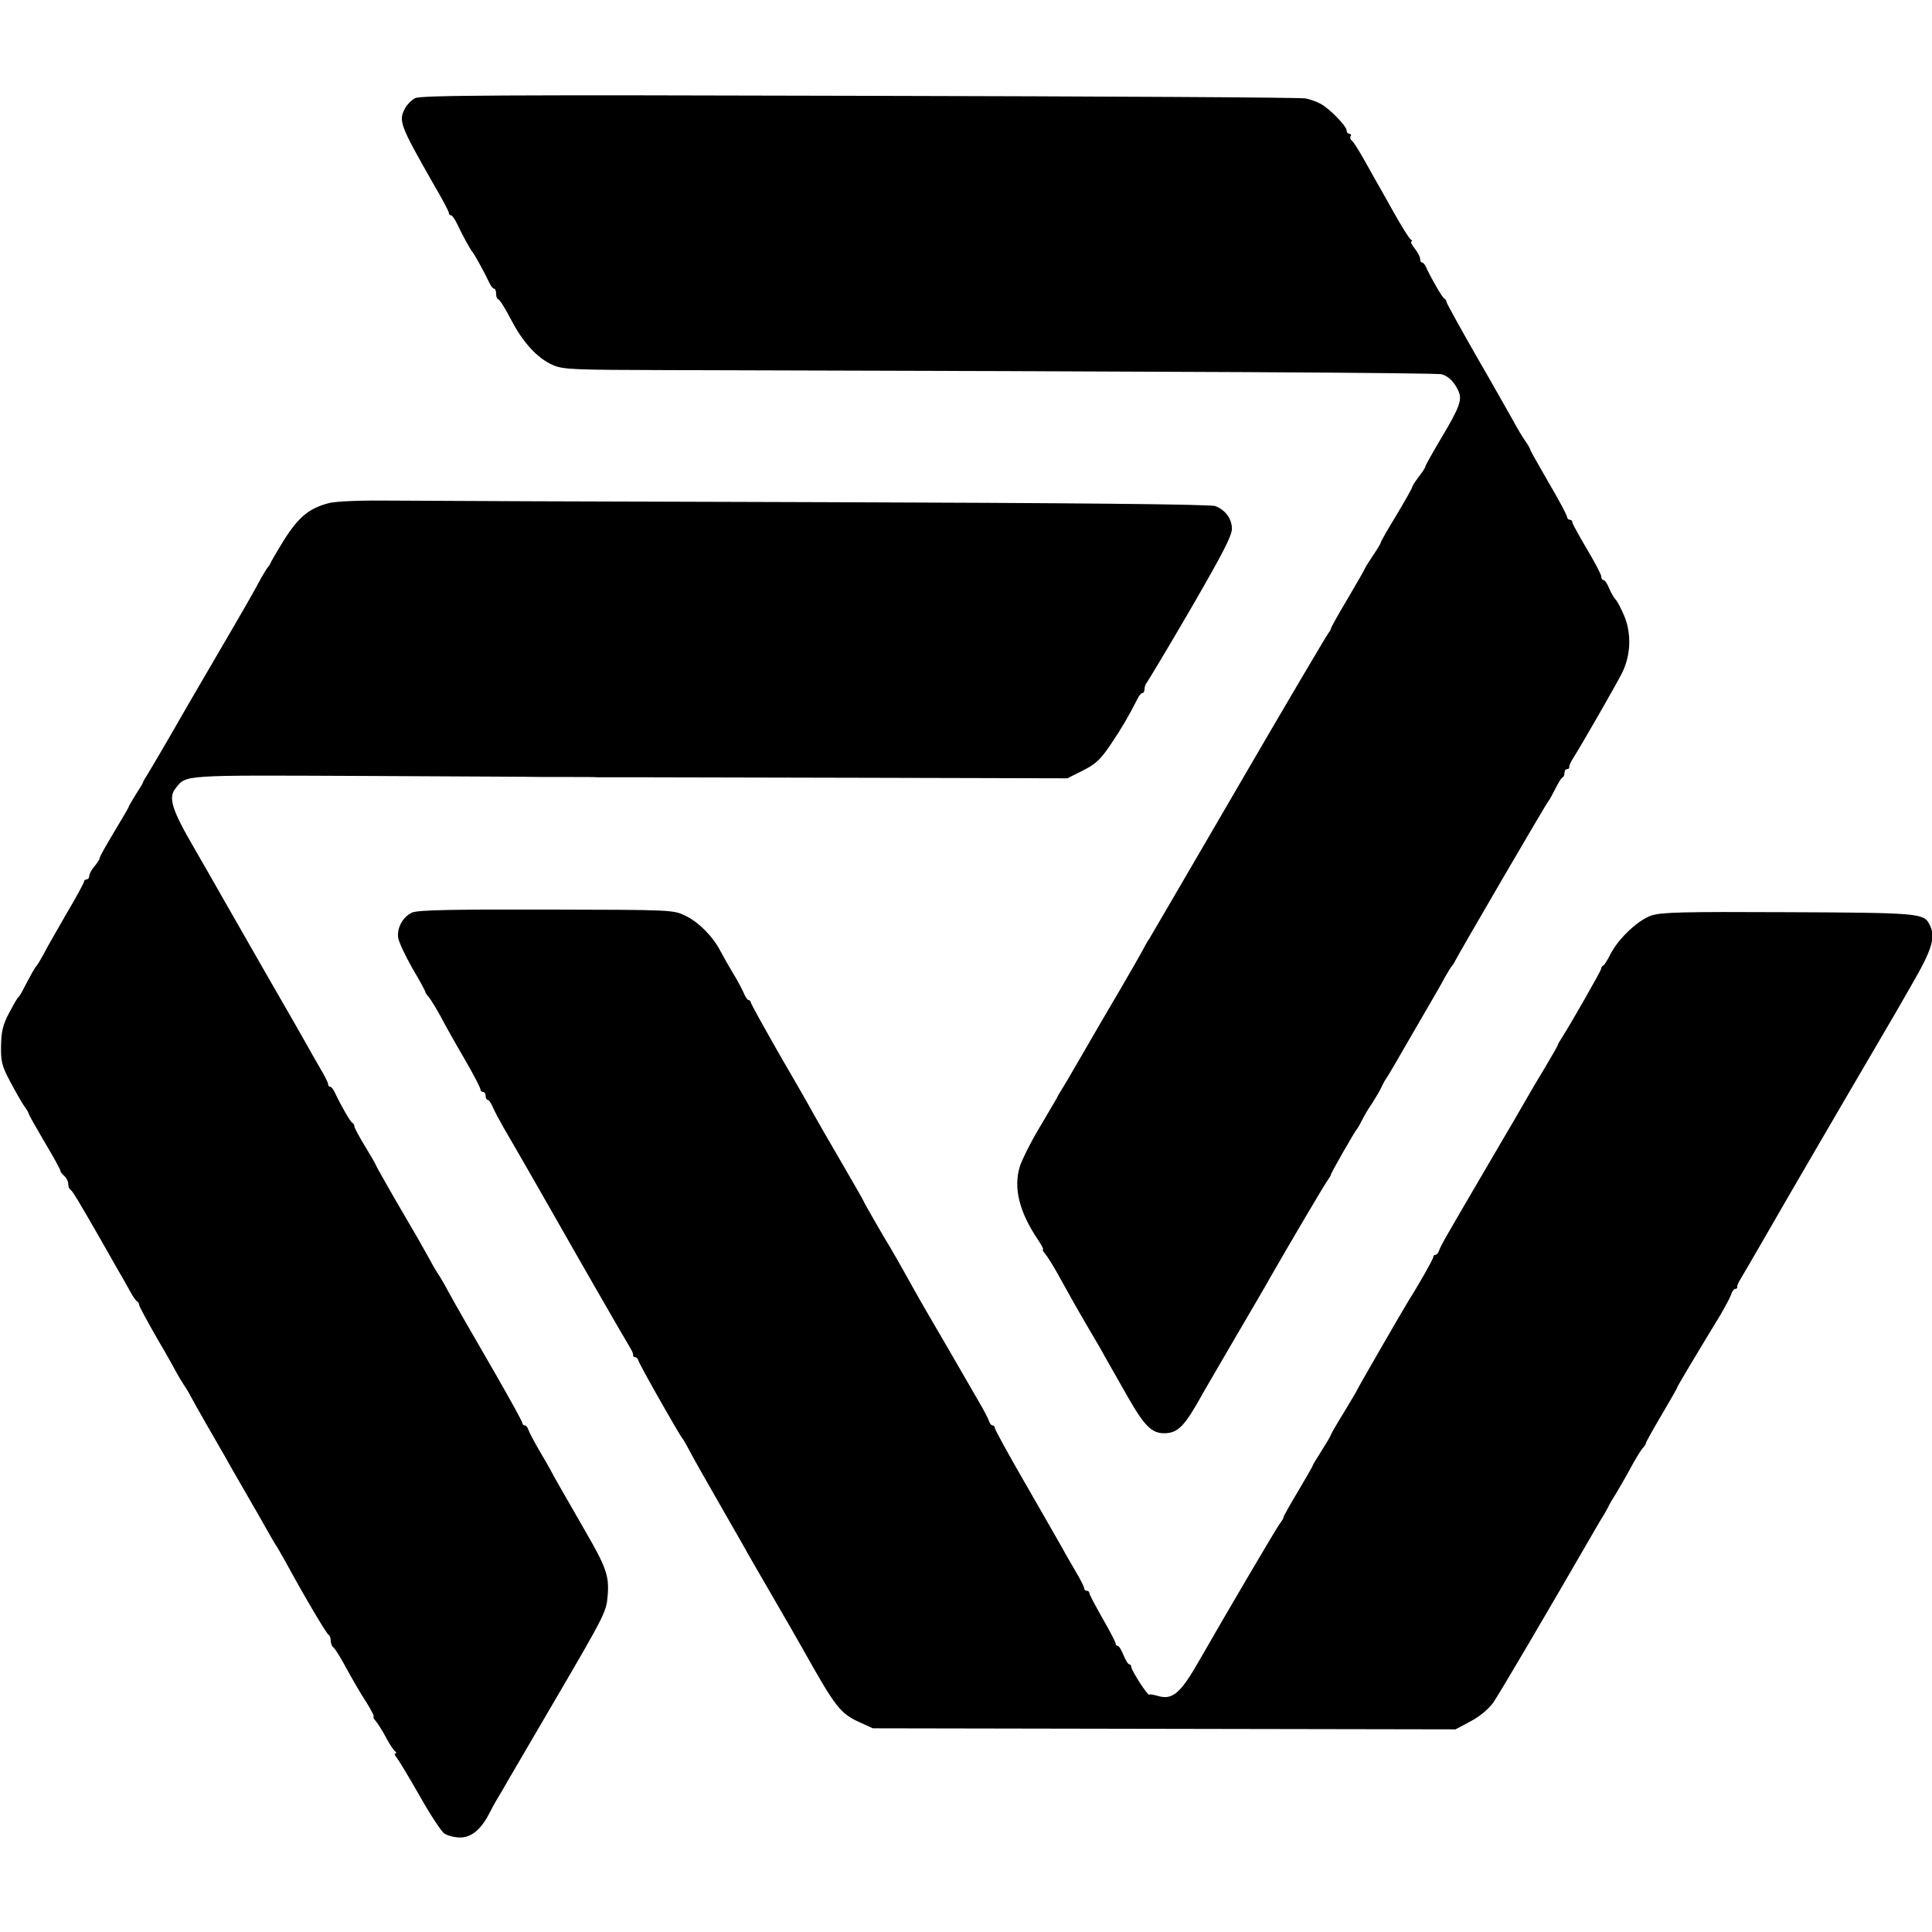 <?xml version="1.0" standalone="no"?>
<!DOCTYPE svg PUBLIC "-//W3C//DTD SVG 20010904//EN"
 "http://www.w3.org/TR/2001/REC-SVG-20010904/DTD/svg10.dtd">
<svg version="1.0" xmlns="http://www.w3.org/2000/svg"
 width="736pt" height="736pt" viewBox="0 0 736 736"
 preserveAspectRatio="xMidYMid meet">
<g transform="translate(0,736) scale(0.1,-0.1)"
fill="#000000" stroke="none">
<path d="M1581 6986 c-13 -7 -30 -24 -37 -37 -27 -49 -22 -63 109 -293 32 -54
57 -102 57 -107 0 -5 4 -9 8 -9 4 0 15 -15 23 -32 19 -41 52 -101 59 -108 6
-6 49 -84 64 -117 6 -13 14 -23 19 -23 4 0 7 -9 7 -20 0 -11 4 -20 8 -20 5 0
26 -34 48 -76 46 -89 101 -149 161 -175 39 -17 78 -18 440 -19 1962 -5 2928
-10 2946 -16 26 -8 48 -30 63 -64 15 -33 5 -61 -68 -183 -32 -54 -58 -101 -58
-104 0 -4 -11 -21 -25 -39 -14 -18 -25 -36 -25 -39 0 -4 -27 -52 -60 -107 -33
-54 -60 -101 -60 -105 0 -3 -13 -25 -30 -50 -16 -24 -30 -46 -30 -48 0 -2 -29
-53 -65 -114 -36 -60 -65 -112 -65 -116 0 -3 -5 -11 -10 -18 -6 -7 -158 -264
-337 -572 -179 -308 -334 -573 -344 -590 -11 -16 -22 -37 -26 -45 -4 -8 -41
-73 -83 -145 -42 -71 -105 -179 -140 -240 -35 -60 -70 -121 -79 -135 -9 -14
-21 -34 -26 -45 -6 -11 -38 -64 -70 -119 -32 -54 -63 -117 -70 -140 -25 -82
-2 -174 70 -280 13 -20 22 -36 18 -36 -3 0 1 -8 9 -17 8 -10 27 -40 43 -68 62
-112 79 -142 110 -195 18 -30 42 -72 54 -92 22 -40 28 -50 111 -196 59 -103
88 -132 134 -132 54 0 79 26 150 155 16 27 74 128 131 225 56 96 112 191 122
210 81 141 214 367 223 377 5 7 10 15 10 18 0 6 92 167 100 175 3 3 12 19 20
35 8 17 26 46 39 65 12 19 27 44 32 55 5 11 13 27 19 35 6 8 47 78 91 155 114
196 114 196 135 235 11 19 22 37 25 40 3 3 8 10 10 15 6 15 352 609 359 615 3
3 14 23 25 45 11 22 23 42 27 43 5 2 8 10 8 18 0 8 4 14 10 14 5 0 9 3 8 8 -1
4 5 18 14 32 30 47 161 275 186 324 35 68 38 153 9 221 -12 28 -26 55 -33 62
-6 6 -17 25 -24 42 -7 17 -16 31 -21 31 -5 0 -9 6 -9 14 0 7 -25 55 -55 105
-30 51 -55 96 -55 101 0 6 -4 10 -10 10 -5 0 -10 5 -10 10 0 6 -31 65 -70 131
-38 66 -70 122 -70 125 0 3 -8 18 -18 32 -11 15 -33 52 -49 82 -17 30 -80 142
-142 249 -61 107 -111 197 -111 202 0 4 -3 9 -7 11 -8 3 -46 69 -68 115 -5 13
-13 23 -17 23 -5 0 -8 6 -8 14 0 7 -9 25 -21 40 -11 14 -17 26 -12 26 4 0 3 4
-3 8 -6 4 -30 43 -55 86 -24 43 -51 91 -59 105 -8 14 -35 61 -58 103 -24 43
-47 80 -53 83 -5 4 -7 11 -4 16 4 5 1 9 -4 9 -6 0 -11 6 -11 13 0 17 -67 85
-100 102 -15 8 -40 17 -56 20 -16 4 -780 8 -1699 10 -1372 4 -1674 2 -1694 -9z"/>
<path d="M1255 5444 c-82 -21 -123 -57 -187 -164 -15 -25 -31 -52 -35 -60 -3
-8 -9 -17 -12 -20 -3 -3 -14 -21 -25 -40 -32 -60 -66 -119 -166 -290 -53 -91
-132 -226 -174 -300 -43 -74 -85 -146 -94 -160 -9 -14 -17 -27 -17 -30 0 -3
-13 -24 -28 -47 -15 -24 -27 -45 -27 -47 0 -3 -25 -45 -55 -95 -30 -50 -55
-94 -55 -99 0 -5 -9 -19 -20 -32 -11 -13 -20 -29 -20 -37 0 -7 -4 -13 -10 -13
-5 0 -10 -4 -10 -9 0 -4 -30 -60 -67 -122 -36 -63 -76 -132 -87 -154 -12 -22
-24 -42 -27 -45 -6 -5 -22 -35 -51 -90 -7 -14 -15 -27 -19 -30 -4 -3 -19 -30
-35 -60 -23 -44 -29 -69 -30 -124 -1 -60 3 -76 34 -135 19 -36 43 -78 53 -93
11 -14 19 -29 19 -32 0 -3 27 -51 60 -107 33 -55 60 -104 60 -109 0 -4 7 -13
15 -20 8 -7 15 -21 15 -30 0 -10 4 -20 8 -22 7 -3 28 -37 120 -198 11 -19 35
-62 54 -95 19 -33 44 -76 54 -95 10 -19 22 -36 27 -38 4 -2 7 -8 7 -13 0 -5
31 -62 68 -127 38 -64 71 -124 75 -132 4 -8 16 -28 27 -45 11 -16 23 -37 27
-45 4 -8 29 -53 56 -100 27 -47 59 -103 72 -125 12 -22 48 -85 80 -140 32 -55
69 -120 83 -145 14 -25 28 -49 32 -55 4 -5 21 -35 38 -65 66 -122 156 -275
164 -278 4 -2 8 -12 8 -22 0 -10 4 -21 9 -25 6 -3 29 -40 52 -83 23 -42 57
-101 76 -129 18 -29 30 -53 26 -53 -3 0 1 -8 9 -17 8 -10 26 -38 39 -63 13
-25 29 -48 34 -52 6 -4 6 -8 1 -8 -5 0 -2 -8 6 -17 8 -10 47 -75 87 -145 40
-71 82 -135 94 -143 12 -8 39 -15 60 -15 43 0 80 31 111 92 9 18 25 47 35 63
10 17 28 47 39 67 12 21 91 156 176 301 193 330 196 337 201 400 6 74 -6 107
-87 247 -105 183 -117 203 -128 225 -6 11 -26 47 -46 80 -19 33 -38 68 -41 78
-3 9 -9 17 -14 17 -5 0 -9 4 -9 9 0 5 -48 92 -106 193 -112 194 -135 233 -179
313 -15 28 -31 55 -35 60 -4 6 -19 30 -32 55 -14 25 -34 61 -45 80 -11 19 -53
91 -92 158 -39 68 -71 125 -71 127 0 2 -18 33 -40 69 -22 36 -40 70 -40 75 0
5 -3 11 -7 13 -8 3 -44 66 -67 115 -6 13 -14 23 -18 23 -5 0 -8 4 -8 10 0 5
-13 31 -29 58 -15 26 -40 69 -54 95 -14 25 -86 151 -160 279 -73 128 -145 253
-159 278 -14 25 -62 109 -107 187 -87 149 -101 195 -72 230 41 52 18 50 716
47 358 -2 666 -3 685 -4 19 0 69 0 110 0 41 0 84 0 95 -1 11 0 70 0 130 0 61
0 459 -1 886 -2 l775 -2 60 30 c49 25 67 42 106 100 41 61 67 105 103 176 5
10 13 19 17 19 5 0 8 7 8 15 0 9 5 21 11 28 5 7 81 133 167 281 122 211 156
277 155 303 -1 38 -25 70 -63 85 -16 7 -544 12 -1505 15 -814 2 -1558 5 -1653
6 -103 1 -190 -3 -217 -9z"/>
<path d="M1571 3884 c-35 -15 -60 -58 -54 -97 2 -15 26 -66 53 -114 28 -47 50
-88 50 -91 0 -3 6 -13 14 -21 7 -9 27 -41 44 -72 16 -31 57 -104 91 -162 34
-58 61 -111 61 -116 0 -6 5 -11 10 -11 6 0 10 -7 10 -15 0 -8 4 -15 8 -15 4 0
13 -12 19 -27 7 -16 25 -50 41 -78 40 -68 173 -300 204 -355 65 -115 262 -458
276 -480 9 -14 15 -28 14 -32 -1 -5 2 -8 7 -8 5 0 11 -6 13 -13 3 -14 159
-289 168 -297 3 -3 14 -23 26 -45 11 -22 58 -105 104 -185 46 -80 92 -161 103
-180 10 -19 61 -107 112 -195 51 -88 103 -178 115 -200 124 -221 141 -243 217
-277 l48 -22 1110 -2 1110 -2 56 30 c35 18 68 46 87 71 23 33 200 334 375 637
11 19 28 49 38 65 11 17 22 37 26 45 3 8 18 33 32 55 13 22 38 65 54 95 16 30
36 62 43 71 8 8 14 18 14 21 0 4 27 52 60 108 33 56 60 103 60 106 0 3 69 119
161 270 20 34 40 71 44 83 3 12 11 21 16 21 5 0 8 3 7 8 -1 4 5 18 14 32 13
21 109 187 189 326 35 61 359 616 370 634 5 8 45 77 89 154 83 143 96 188 69
237 -21 40 -47 42 -539 44 -401 2 -482 0 -520 -13 -51 -18 -125 -88 -155 -147
-11 -22 -23 -41 -27 -43 -5 -2 -8 -7 -8 -12 0 -7 -116 -210 -148 -260 -9 -14
-17 -27 -17 -30 0 -3 -23 -42 -50 -88 -28 -46 -58 -97 -68 -115 -10 -18 -73
-126 -140 -240 -175 -299 -187 -320 -194 -339 -3 -10 -9 -18 -14 -18 -5 0 -9
-4 -9 -9 0 -7 -51 -98 -91 -161 -22 -35 -199 -342 -199 -345 0 -2 -23 -40 -50
-85 -28 -45 -50 -84 -50 -86 0 -3 -16 -30 -35 -60 -19 -30 -35 -56 -35 -59 0
-2 -25 -45 -55 -96 -30 -50 -55 -95 -55 -98 0 -4 -7 -16 -15 -26 -13 -17 -214
-359 -303 -515 -74 -130 -104 -157 -160 -141 -17 5 -32 8 -34 5 -5 -5 -68 92
-68 105 0 6 -4 11 -8 11 -5 0 -14 16 -22 35 -8 19 -17 35 -22 35 -4 0 -8 4 -8
9 0 5 -22 48 -50 96 -27 48 -50 91 -50 96 0 5 -4 9 -10 9 -5 0 -10 4 -10 10 0
5 -13 31 -29 58 -15 26 -41 70 -56 98 -15 27 -79 138 -141 246 -63 109 -114
202 -114 208 0 5 -4 10 -9 10 -5 0 -11 8 -14 18 -3 9 -19 40 -35 67 -16 28
-63 109 -104 180 -111 190 -123 211 -178 310 -28 50 -55 97 -60 105 -19 30
-100 171 -100 174 0 2 -37 66 -81 142 -45 77 -94 162 -109 189 -15 28 -75 133
-134 234 -58 102 -106 188 -106 193 0 4 -4 8 -8 8 -4 0 -13 12 -19 28 -7 15
-25 50 -42 77 -17 28 -37 64 -46 81 -28 55 -83 111 -133 135 -47 23 -48 23
-529 24 -365 1 -490 -2 -512 -11z"/>
</g>
</svg>
